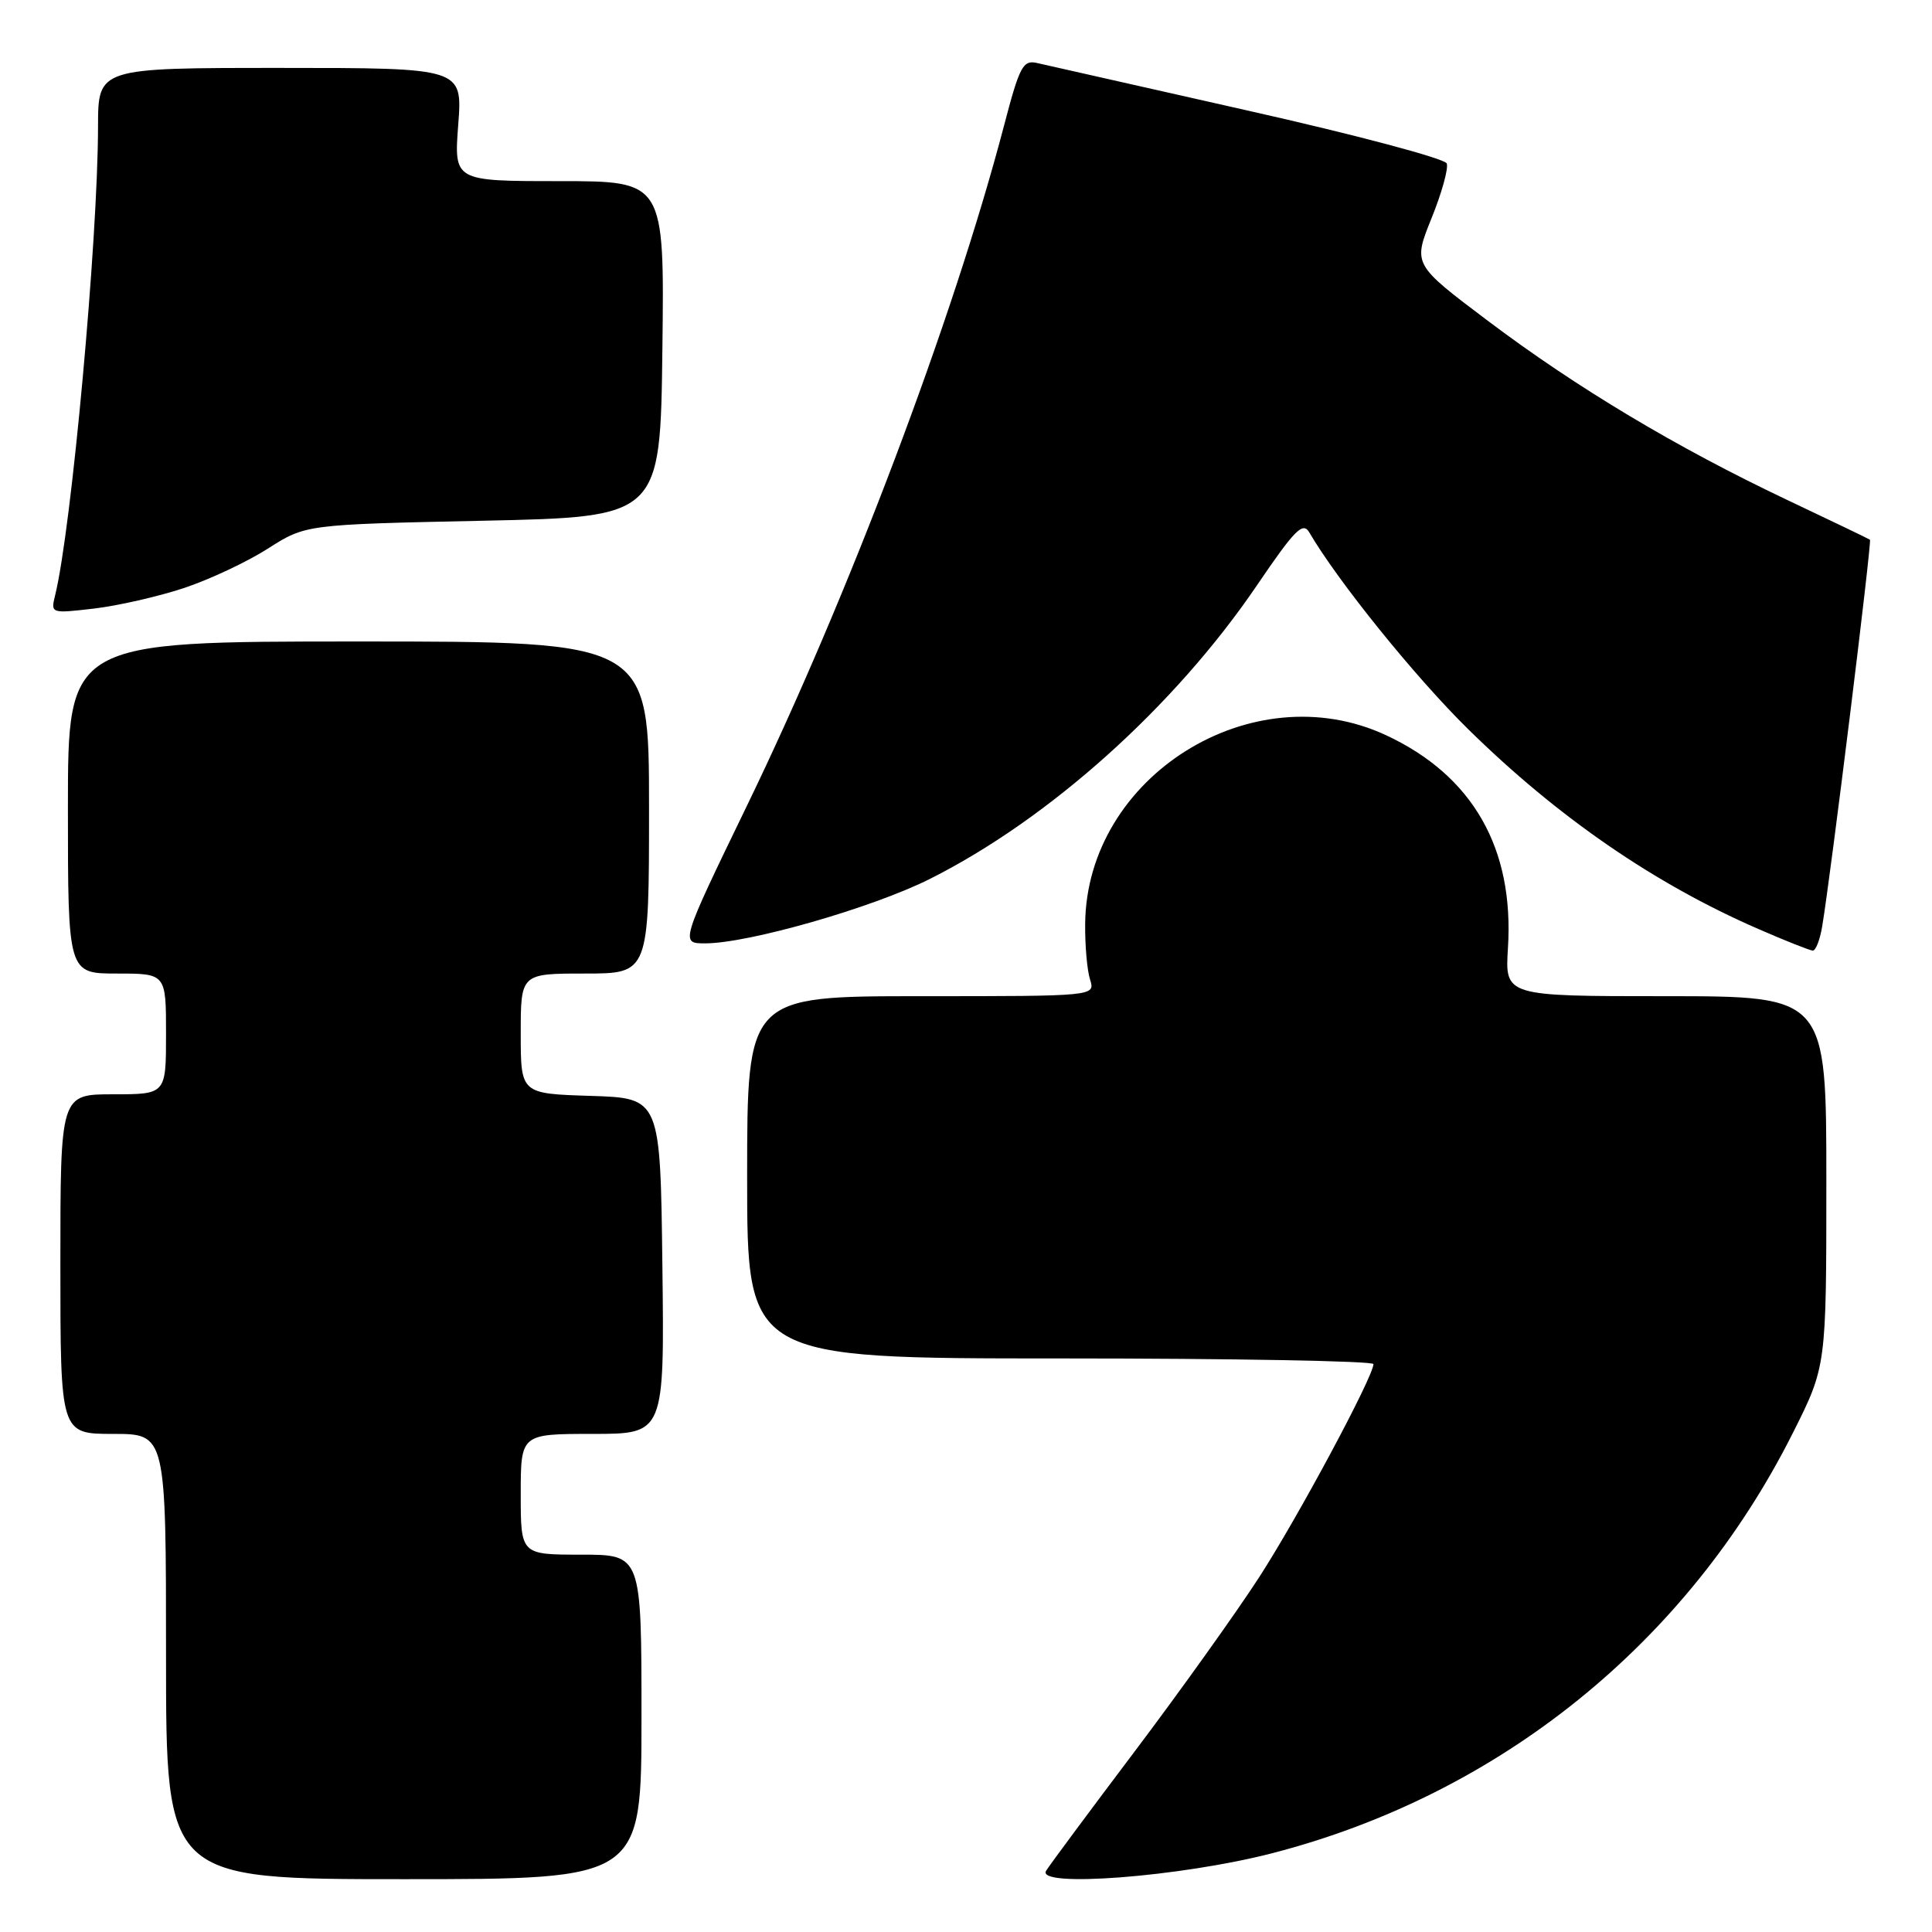<?xml version="1.0" encoding="UTF-8" standalone="no"?>
<!DOCTYPE svg PUBLIC "-//W3C//DTD SVG 1.1//EN" "http://www.w3.org/Graphics/SVG/1.1/DTD/svg11.dtd" >
<svg xmlns="http://www.w3.org/2000/svg" xmlns:xlink="http://www.w3.org/1999/xlink" version="1.1" viewBox="0 0 256 256">
 <g >
 <path fill="currentColor"
d=" M 85.00 227.50 C 85.00 206.00 85.00 206.00 77.00 206.00 C 69.00 206.00 69.00 206.00 69.00 198.00 C 69.00 190.00 69.00 190.00 78.52 190.00 C 88.04 190.00 88.04 190.00 87.77 167.75 C 87.50 145.50 87.50 145.50 78.25 145.21 C 69.00 144.92 69.00 144.92 69.00 136.96 C 69.00 129.00 69.00 129.00 77.50 129.00 C 86.00 129.00 86.00 129.00 86.00 107.00 C 86.00 85.00 86.00 85.00 47.50 85.00 C 9.00 85.00 9.00 85.00 9.00 107.00 C 9.00 129.00 9.00 129.00 15.50 129.00 C 22.00 129.00 22.00 129.00 22.00 137.00 C 22.00 145.00 22.00 145.00 15.00 145.00 C 8.00 145.00 8.00 145.00 8.00 167.50 C 8.00 190.00 8.00 190.00 15.00 190.00 C 22.00 190.00 22.00 190.00 22.00 219.50 C 22.00 249.00 22.00 249.00 53.50 249.00 C 85.00 249.00 85.00 249.00 85.00 227.50 Z  M 168.50 245.58 C 198.65 237.82 223.58 217.72 237.56 189.88 C 242.00 181.04 242.00 181.04 242.00 156.52 C 242.00 132.00 242.00 132.00 220.70 132.00 C 199.41 132.00 199.41 132.00 199.81 125.63 C 200.65 112.39 195.14 102.77 183.66 97.42 C 165.90 89.15 143.96 102.91 143.79 122.43 C 143.76 125.28 144.05 128.60 144.44 129.80 C 145.13 132.00 145.13 132.00 122.07 132.00 C 99.00 132.00 99.00 132.00 99.00 156.00 C 99.00 180.00 99.00 180.00 140.50 180.00 C 163.32 180.00 182.00 180.34 181.99 180.75 C 181.97 182.43 171.98 201.06 166.84 209.00 C 163.81 213.68 156.42 224.02 150.42 231.98 C 144.41 239.95 139.10 247.10 138.62 247.88 C 137.19 250.17 156.43 248.69 168.50 245.58 Z  M 241.45 122.75 C 242.60 115.88 248.05 71.72 247.78 71.52 C 247.63 71.40 242.67 69.02 236.78 66.23 C 222.16 59.30 208.90 51.37 197.11 42.48 C 187.22 35.03 187.22 35.03 189.68 28.93 C 191.04 25.58 191.95 22.30 191.70 21.66 C 191.45 21.01 179.61 17.86 165.37 14.66 C 151.14 11.45 138.56 8.61 137.42 8.35 C 135.55 7.92 135.10 8.77 133.03 16.68 C 126.32 42.25 112.44 78.98 98.98 106.75 C 90.14 125.00 90.14 125.00 93.44 125.00 C 99.16 125.00 115.56 120.30 123.18 116.48 C 139.01 108.54 155.63 93.63 166.53 77.59 C 171.57 70.17 172.64 69.09 173.49 70.55 C 177.23 76.97 187.55 89.76 194.57 96.65 C 206.43 108.30 219.21 117.10 233.00 123.10 C 236.57 124.66 239.82 125.94 240.20 125.96 C 240.59 125.98 241.15 124.54 241.45 122.75 Z  M 24.34 77.93 C 27.73 76.81 32.75 74.45 35.50 72.69 C 40.50 69.50 40.50 69.50 64.00 69.00 C 87.50 68.50 87.50 68.50 87.77 46.25 C 88.04 24.00 88.04 24.00 74.10 24.00 C 60.15 24.00 60.15 24.00 60.72 16.50 C 61.29 9.00 61.29 9.00 37.14 9.00 C 13.00 9.00 13.00 9.00 12.99 16.75 C 12.97 31.80 9.47 70.11 7.30 78.90 C 6.71 81.29 6.76 81.30 12.44 80.64 C 15.60 80.27 20.95 79.05 24.34 77.93 Z "/>
</g>
</svg>